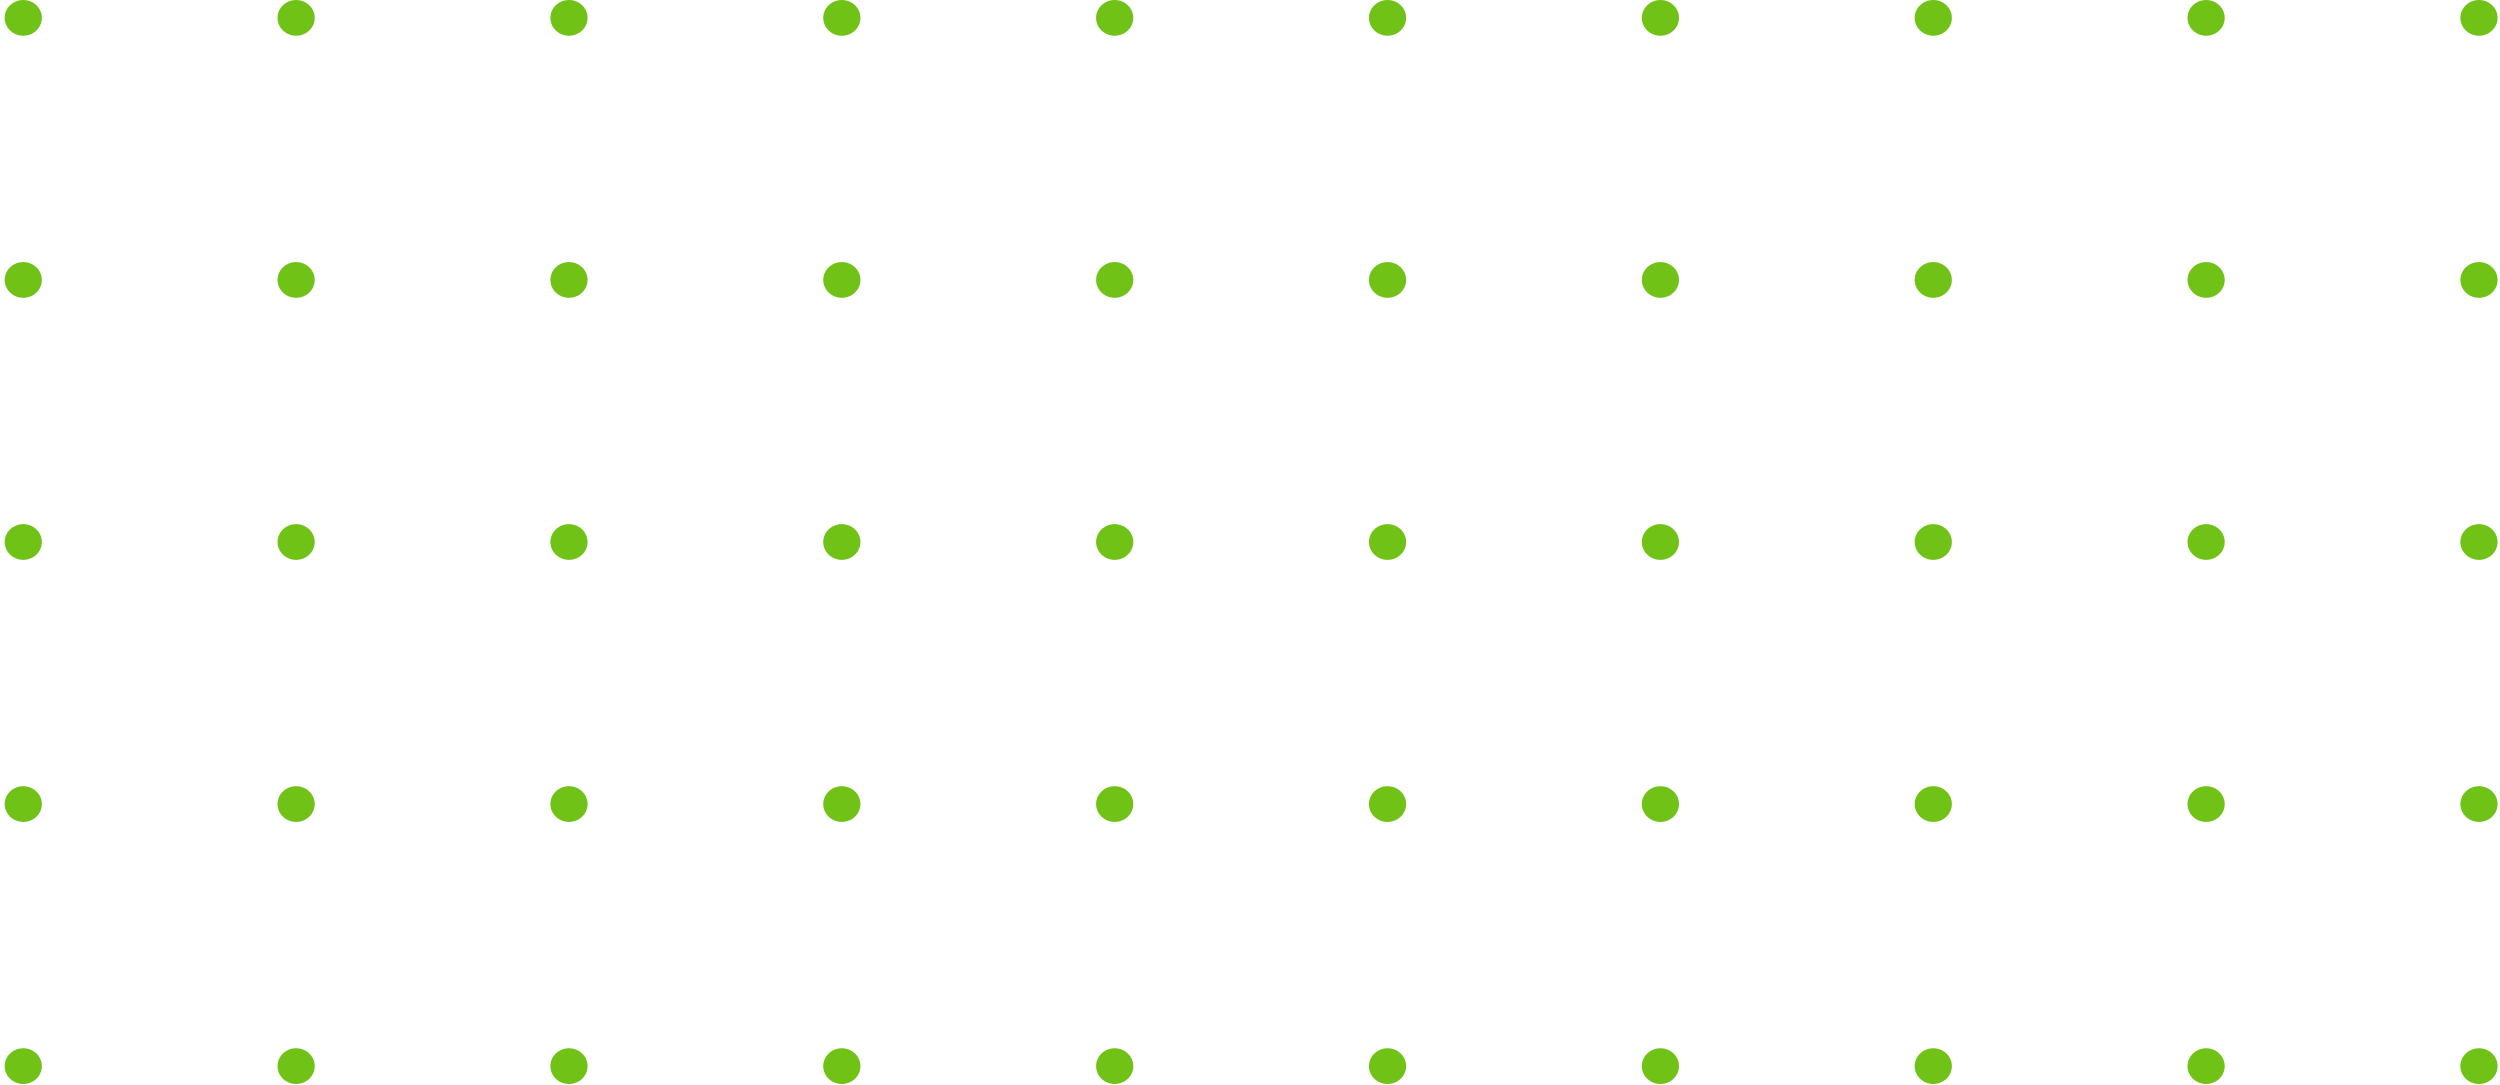 <svg width="493" height="214" viewBox="0 0 493 214" fill="none" xmlns="http://www.w3.org/2000/svg">
<ellipse cx="4.588" cy="210.24" rx="3.524" ry="3.669" transform="rotate(-90 4.588 210.24)" fill="#70C217"/>
<ellipse cx="4.588" cy="158.561" rx="3.524" ry="3.669" transform="rotate(-90 4.588 158.561)" fill="#70C217"/>
<ellipse cx="4.588" cy="106.882" rx="3.524" ry="3.669" transform="rotate(-90 4.588 106.882)" fill="#70C217"/>
<ellipse cx="4.588" cy="55.203" rx="3.524" ry="3.669" transform="rotate(-90 4.588 55.203)" fill="#70C217"/>
<ellipse cx="4.588" cy="3.524" rx="3.524" ry="3.669" transform="rotate(-90 4.588 3.524)" fill="#70C217"/>
<ellipse cx="58.395" cy="210.241" rx="3.524" ry="3.669" transform="rotate(-90 58.395 210.241)" fill="#70C217"/>
<ellipse cx="58.395" cy="158.561" rx="3.524" ry="3.669" transform="rotate(-90 58.395 158.561)" fill="#70C217"/>
<ellipse cx="58.395" cy="106.882" rx="3.524" ry="3.669" transform="rotate(-90 58.395 106.882)" fill="#70C217"/>
<ellipse cx="58.395" cy="55.203" rx="3.524" ry="3.669" transform="rotate(-90 58.395 55.203)" fill="#70C217"/>
<ellipse cx="58.395" cy="3.524" rx="3.524" ry="3.669" transform="rotate(-90 58.395 3.524)" fill="#70C217"/>
<ellipse cx="112.203" cy="210.241" rx="3.524" ry="3.669" transform="rotate(-90 112.203 210.241)" fill="#70C217"/>
<ellipse cx="112.203" cy="158.561" rx="3.524" ry="3.669" transform="rotate(-90 112.203 158.561)" fill="#70C217"/>
<ellipse cx="112.203" cy="106.882" rx="3.524" ry="3.669" transform="rotate(-90 112.203 106.882)" fill="#70C217"/>
<ellipse cx="112.203" cy="55.203" rx="3.524" ry="3.669" transform="rotate(-90 112.203 55.203)" fill="#70C217"/>
<ellipse cx="112.203" cy="3.524" rx="3.524" ry="3.669" transform="rotate(-90 112.203 3.524)" fill="#70C217"/>
<ellipse cx="166.01" cy="210.241" rx="3.524" ry="3.669" transform="rotate(-90 166.01 210.241)" fill="#70C217"/>
<ellipse cx="166.01" cy="158.561" rx="3.524" ry="3.669" transform="rotate(-90 166.01 158.561)" fill="#70C217"/>
<ellipse cx="166.01" cy="106.882" rx="3.524" ry="3.669" transform="rotate(-90 166.01 106.882)" fill="#70C217"/>
<ellipse cx="166.01" cy="55.203" rx="3.524" ry="3.669" transform="rotate(-90 166.01 55.203)" fill="#70C217"/>
<ellipse cx="166.01" cy="3.524" rx="3.524" ry="3.669" transform="rotate(-90 166.01 3.524)" fill="#70C217"/>
<ellipse cx="219.818" cy="210.241" rx="3.524" ry="3.669" transform="rotate(-90 219.818 210.241)" fill="#70C217"/>
<ellipse cx="219.818" cy="158.561" rx="3.524" ry="3.669" transform="rotate(-90 219.818 158.561)" fill="#70C217"/>
<ellipse cx="219.818" cy="106.882" rx="3.524" ry="3.669" transform="rotate(-90 219.818 106.882)" fill="#70C217"/>
<ellipse cx="219.818" cy="55.203" rx="3.524" ry="3.669" transform="rotate(-90 219.818 55.203)" fill="#70C217"/>
<ellipse cx="219.818" cy="3.524" rx="3.524" ry="3.669" transform="rotate(-90 219.818 3.524)" fill="#70C217"/>
<ellipse cx="273.625" cy="210.241" rx="3.524" ry="3.669" transform="rotate(-90 273.625 210.241)" fill="#70C217"/>
<ellipse cx="273.625" cy="158.561" rx="3.524" ry="3.669" transform="rotate(-90 273.625 158.561)" fill="#70C217"/>
<ellipse cx="273.625" cy="106.882" rx="3.524" ry="3.669" transform="rotate(-90 273.625 106.882)" fill="#70C217"/>
<ellipse cx="273.625" cy="55.203" rx="3.524" ry="3.669" transform="rotate(-90 273.625 55.203)" fill="#70C217"/>
<ellipse cx="273.625" cy="3.524" rx="3.524" ry="3.669" transform="rotate(-90 273.625 3.524)" fill="#70C217"/>
<ellipse cx="327.432" cy="210.241" rx="3.524" ry="3.669" transform="rotate(-90 327.432 210.241)" fill="#70C217"/>
<ellipse cx="327.432" cy="158.561" rx="3.524" ry="3.669" transform="rotate(-90 327.432 158.561)" fill="#70C217"/>
<ellipse cx="327.432" cy="106.882" rx="3.524" ry="3.669" transform="rotate(-90 327.432 106.882)" fill="#70C217"/>
<ellipse cx="327.432" cy="55.203" rx="3.524" ry="3.669" transform="rotate(-90 327.432 55.203)" fill="#70C217"/>
<ellipse cx="327.432" cy="3.524" rx="3.524" ry="3.669" transform="rotate(-90 327.432 3.524)" fill="#70C217"/>
<ellipse cx="381.24" cy="210.241" rx="3.524" ry="3.669" transform="rotate(-90 381.24 210.241)" fill="#70C217"/>
<ellipse cx="381.24" cy="158.561" rx="3.524" ry="3.669" transform="rotate(-90 381.24 158.561)" fill="#70C217"/>
<ellipse cx="381.24" cy="106.882" rx="3.524" ry="3.669" transform="rotate(-90 381.24 106.882)" fill="#70C217"/>
<ellipse cx="381.24" cy="55.203" rx="3.524" ry="3.669" transform="rotate(-90 381.24 55.203)" fill="#70C217"/>
<ellipse cx="381.24" cy="3.524" rx="3.524" ry="3.669" transform="rotate(-90 381.24 3.524)" fill="#70C217"/>
<ellipse cx="435.048" cy="210.241" rx="3.524" ry="3.669" transform="rotate(-90 435.048 210.241)" fill="#70C217"/>
<ellipse cx="435.048" cy="158.561" rx="3.524" ry="3.669" transform="rotate(-90 435.048 158.561)" fill="#70C217"/>
<ellipse cx="435.048" cy="106.882" rx="3.524" ry="3.669" transform="rotate(-90 435.048 106.882)" fill="#70C217"/>
<ellipse cx="435.048" cy="55.203" rx="3.524" ry="3.669" transform="rotate(-90 435.048 55.203)" fill="#70C217"/>
<ellipse cx="435.048" cy="3.524" rx="3.524" ry="3.669" transform="rotate(-90 435.048 3.524)" fill="#70C217"/>
<ellipse cx="488.855" cy="210.241" rx="3.524" ry="3.669" transform="rotate(-90 488.855 210.241)" fill="#70C217"/>
<ellipse cx="488.855" cy="158.561" rx="3.524" ry="3.669" transform="rotate(-90 488.855 158.561)" fill="#70C217"/>
<ellipse cx="488.855" cy="106.882" rx="3.524" ry="3.669" transform="rotate(-90 488.855 106.882)" fill="#70C217"/>
<ellipse cx="488.855" cy="55.203" rx="3.524" ry="3.669" transform="rotate(-90 488.855 55.203)" fill="#70C217"/>
<ellipse cx="488.855" cy="3.524" rx="3.524" ry="3.669" transform="rotate(-90 488.855 3.524)" fill="#70C217"/>
</svg>
